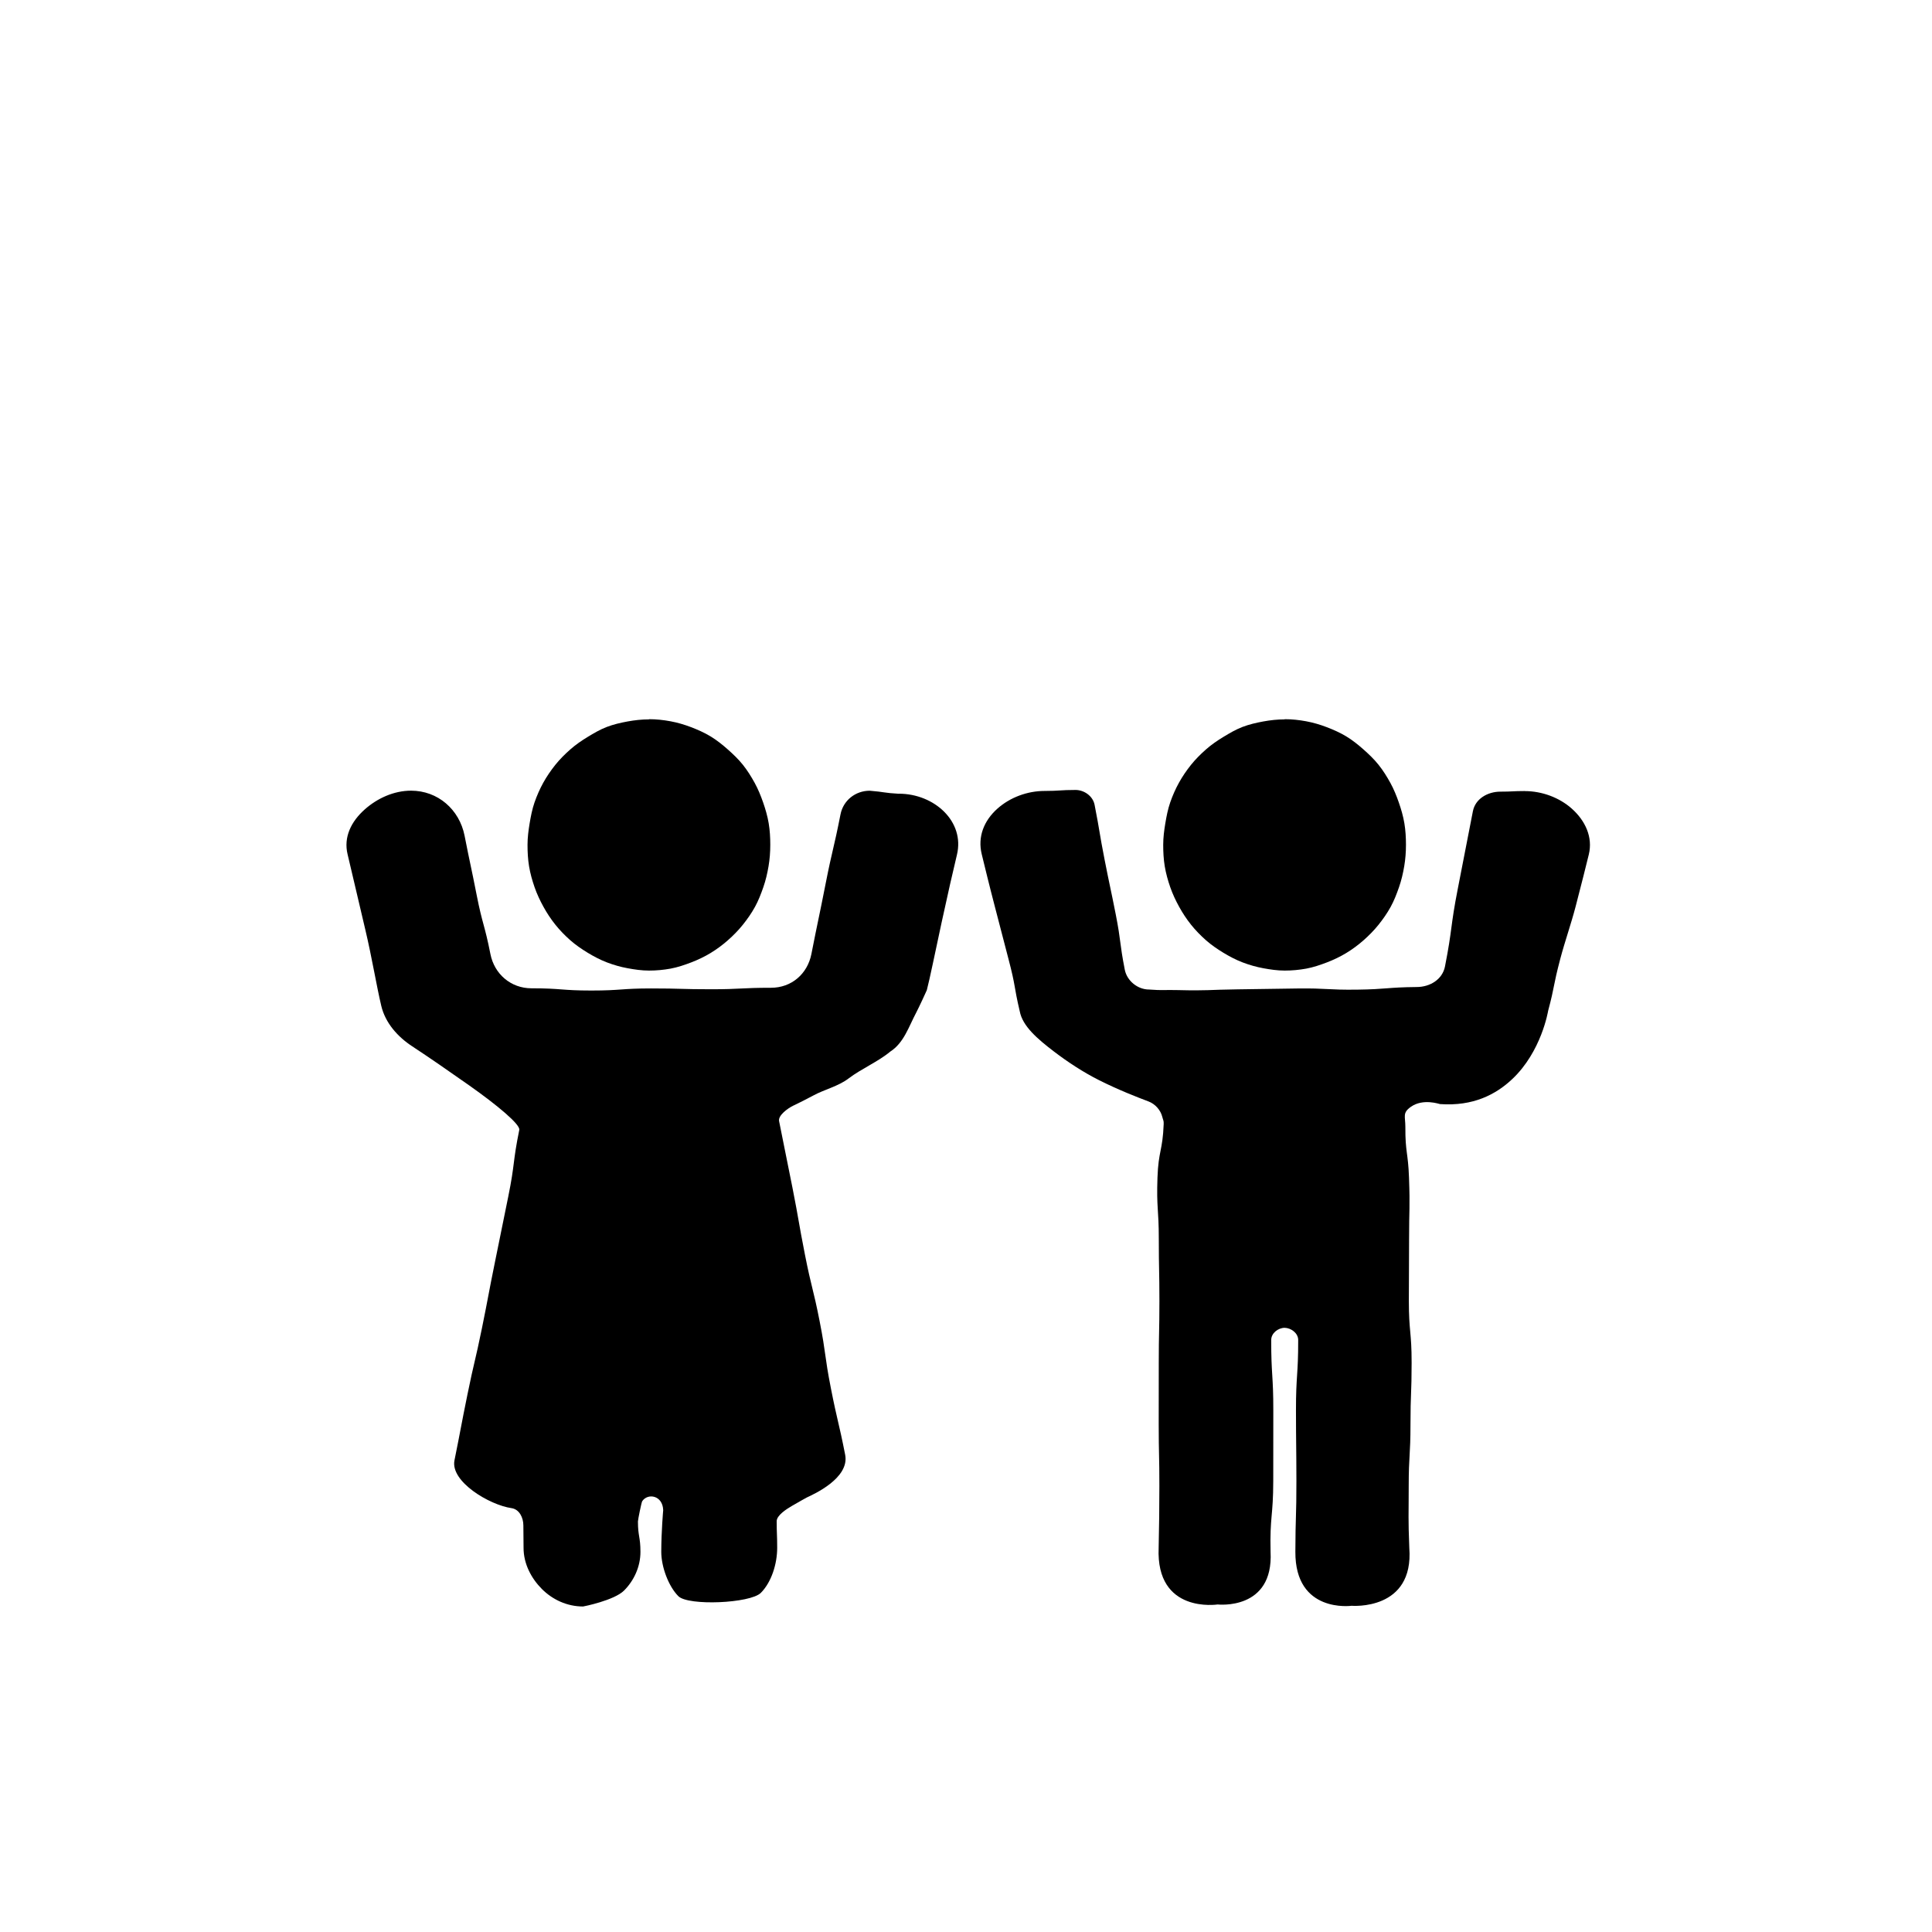 <svg width="240" height="240" viewBox="0 0 240 240" fill="none" xmlns="http://www.w3.org/2000/svg">
  <path d="M111.654 98.604C109.843 98.507 109.854 98.371 108.045 98.227C106.267 98.227 104.752 99.422 104.41 101.167C103.556 105.511 103.405 105.482 102.552 109.827C101.698 114.171 101.65 114.162 100.796 118.507C100.307 120.993 98.316 122.704 95.781 122.704C92.061 122.704 92.061 122.889 88.338 122.889C84.618 122.889 84.618 122.787 80.896 122.787C77.174 122.787 77.174 123.047 73.454 123.047C69.734 123.047 69.732 122.769 66.012 122.769C63.472 122.769 61.41 121.007 60.921 118.513C60.196 114.827 59.938 114.878 59.214 111.189C58.49 107.5 58.438 107.511 57.714 103.824C57.072 100.558 54.392 98.22 51.063 98.22C48.936 98.22 46.865 99.164 45.303 100.556C43.618 102.056 42.661 103.996 43.181 106.136C43.576 107.76 44.443 111.54 45.387 115.513C46.19 118.889 46.774 122.471 47.361 124.947C47.865 127.071 49.39 128.789 51.216 129.984C53.172 131.264 55.823 133.096 58.281 134.829C61.785 137.3 64.638 139.684 64.507 140.356C63.674 144.456 63.978 144.518 63.143 148.618C62.586 151.351 62.03 154.085 61.476 156.82C60.641 160.92 60.696 160.931 59.861 165.031C59.025 169.131 58.907 169.109 58.072 173.209C57.236 177.309 57.283 177.318 56.454 181.42C55.936 184.053 60.796 186.951 63.543 187.347C64.51 187.487 65.014 188.52 65.014 189.496C65.014 190.887 65.038 190.889 65.038 192.28C65.038 194.282 66.01 196.082 67.319 197.396C68.632 198.707 70.43 199.564 72.434 199.564C72.481 199.564 76.296 198.807 77.521 197.584C78.743 196.36 79.558 194.642 79.558 192.778C79.556 190.891 79.252 190.891 79.247 189.004C79.247 188.784 79.681 186.631 79.778 186.484C80.463 185.453 82.319 185.738 82.385 187.596C82.385 187.6 82.15 190.187 82.145 192.776C82.145 194.64 83.047 197.062 84.27 198.287C85.494 199.509 93.201 199.18 94.514 197.871C95.825 196.558 96.545 194.282 96.545 192.278C96.545 190.622 96.485 190.622 96.483 188.967C96.483 188.247 97.683 187.476 98.343 187.089C99.07 186.662 100.172 186.047 100.23 186.02C101.041 185.64 105.563 183.629 104.99 180.716C104.174 176.571 104.03 176.598 103.216 172.453C102.401 168.307 102.632 168.262 101.816 164.116C101.001 159.971 100.81 160.009 99.994 155.862C99.178 151.716 99.261 151.7 98.445 147.553C97.63 143.407 97.594 143.413 96.781 139.269C96.638 138.549 97.89 137.667 98.501 137.369C99.347 136.958 100.185 136.549 101.012 136.098C102.427 135.324 104.112 134.964 105.43 133.958C106.965 132.787 109.11 131.873 110.594 130.631C112.29 129.538 112.881 127.547 113.827 125.764C114.096 125.26 115.107 123.093 115.132 123.002C115.485 121.678 116.201 118.16 116.972 114.584C117.681 111.3 118.441 107.967 118.872 106.191C119.876 102.064 116.076 98.596 111.658 98.596L111.654 98.604Z" fill="currentColor"/>
  <path d="M189.408 98.267C187.895 98.267 187.895 98.342 186.379 98.342C184.808 98.342 183.272 99.224 182.97 100.764C182.026 105.573 182.041 105.576 181.097 110.384C180.152 115.193 180.446 115.251 179.501 120.058C179.184 121.671 177.641 122.609 175.995 122.611C172.288 122.649 172.29 122.889 168.584 122.938C164.877 122.984 164.875 122.747 161.168 122.793C157.461 122.84 157.461 122.853 153.755 122.9C150.048 122.947 150.055 123.087 146.348 122.993C144.537 122.947 144.539 123.058 142.732 122.922C141.328 122.922 139.997 121.844 139.726 120.467C139.057 117.058 139.277 117.016 138.606 113.609C137.935 110.202 137.888 110.209 137.219 106.802C136.55 103.396 136.641 103.376 135.972 99.967C135.761 98.896 134.69 98.131 133.599 98.131C131.672 98.131 131.672 98.255 129.746 98.255C127.619 98.255 125.466 99.06 123.904 100.451C122.219 101.951 121.43 103.962 121.952 106.102C122.272 107.416 122.864 109.869 123.577 112.596C124.132 114.72 124.721 117.018 125.264 119.078C126.212 122.673 125.908 122.367 126.677 125.627C127.026 127.478 128.868 129.051 130.93 130.627C132.637 131.929 134.586 133.209 136.546 134.191C138.981 135.413 141.297 136.307 142.675 136.827C143.497 137.138 144.175 137.891 144.384 138.744C144.49 139.176 144.575 139.189 144.557 139.633C144.428 142.964 143.904 142.942 143.786 146.273C143.65 150.102 143.95 150.113 143.95 153.944C143.95 157.776 144.026 157.776 144.026 161.609C144.026 165.44 143.948 165.44 143.946 169.273C143.946 171.827 143.944 174.382 143.939 176.938C143.939 180.771 144.024 180.771 144.021 184.602C144.021 187.158 143.992 189.713 143.932 192.267C143.572 200.504 151.252 199.313 151.261 199.313C151.27 199.313 158.221 200.102 157.835 192.769C157.732 188.384 158.161 188.38 158.168 183.996C158.172 181.073 158.175 178.149 158.175 175.224C158.181 170.84 157.908 170.838 157.915 166.453C157.915 165.622 158.75 164.96 159.577 164.944C160.404 164.962 161.266 165.622 161.266 166.453C161.272 170.838 160.984 170.838 160.99 175.222C160.997 179.607 161.037 179.607 161.044 183.993C161.05 188.38 160.924 188.378 160.915 192.764C160.868 200.444 167.886 199.478 167.897 199.476C167.906 199.476 175.675 200.133 175.068 192.271C174.919 188.442 174.995 188.436 174.995 184.604C174.995 180.773 175.217 180.773 175.215 176.942C175.215 173.111 175.357 173.111 175.357 169.28C175.357 165.449 175.015 165.449 175.012 161.618C175.012 157.787 175.044 157.787 175.041 153.953C175.039 150.12 175.172 150.124 175.032 146.293C174.919 143.144 174.564 143.158 174.579 140.009C174.586 138.669 174.179 138.253 175.277 137.484C176.788 136.427 178.79 137.147 178.888 137.153C183.019 137.444 185.826 135.953 187.839 134.064C191.497 130.633 192.312 125.578 192.312 125.578C193.175 122.344 192.888 122.651 193.837 119.058C194.381 117 195.17 114.756 195.724 112.633C196.435 109.909 197.048 107.46 197.368 106.144C197.888 104.004 196.937 101.951 195.255 100.453C193.692 99.062 191.537 98.273 189.41 98.273L189.408 98.267Z" fill="currentColor"/>
  <path d="M159.591 89.34C160.5 89.34 161.391 89.44 162.256 89.6C163.142 89.762 164 90.02 164.827 90.335C165.665 90.656 166.485 91.022 167.245 91.482C168.007 91.944 168.707 92.507 169.376 93.098C170.042 93.687 170.691 94.307 171.251 95.007C171.807 95.7 172.28 96.462 172.714 97.249C173.14 98.024 173.476 98.851 173.771 99.7C174.06 100.533 174.309 101.389 174.458 102.28C174.602 103.147 174.654 104.036 174.654 104.944C174.654 105.853 174.585 106.74 174.438 107.607C174.289 108.498 174.082 109.367 173.794 110.2C173.498 111.051 173.176 111.891 172.749 112.664C172.316 113.451 171.798 114.187 171.243 114.88C170.682 115.578 170.051 116.218 169.385 116.804C168.716 117.396 167.994 117.927 167.231 118.391C166.471 118.851 165.662 119.236 164.827 119.556C164 119.871 163.149 120.162 162.262 120.327C161.398 120.484 160.5 120.569 159.594 120.569C158.687 120.569 157.796 120.438 156.934 120.278C156.047 120.116 155.189 119.867 154.362 119.553C153.525 119.233 152.738 118.818 151.976 118.356C151.214 117.893 150.476 117.389 149.807 116.798C149.14 116.209 148.514 115.569 147.956 114.869C147.4 114.176 146.909 113.427 146.476 112.642C146.049 111.867 145.667 111.058 145.371 110.207C145.082 109.373 144.838 108.509 144.689 107.616C144.545 106.751 144.498 105.853 144.498 104.947C144.498 104.04 144.614 103.153 144.758 102.289C144.907 101.398 145.078 100.52 145.365 99.687C145.66 98.835 146.022 98.013 146.449 97.24C146.882 96.456 147.391 95.713 147.945 95.02C148.505 94.322 149.138 93.689 149.807 93.1C150.476 92.509 151.211 92.004 151.974 91.542C152.734 91.082 153.505 90.624 154.342 90.304C155.169 89.989 156.042 89.784 156.929 89.622C157.794 89.464 158.68 89.364 159.589 89.364" fill="currentColor"/>
  <path d="M80.625 89.34C81.534 89.34 82.425 89.44 83.289 89.6C84.176 89.762 85.034 90.02 85.86 90.335C86.698 90.656 87.518 91.022 88.278 91.482C89.04 91.944 89.74 92.507 90.409 93.098C91.076 93.687 91.725 94.307 92.285 95.007C92.84 95.7 93.314 96.462 93.747 97.249C94.174 98.024 94.509 98.851 94.805 99.7C95.094 100.533 95.342 101.389 95.491 102.28C95.636 103.147 95.687 104.036 95.687 104.944C95.687 105.853 95.618 106.74 95.471 107.607C95.322 108.498 95.116 109.367 94.827 110.2C94.531 111.051 94.209 111.891 93.782 112.664C93.349 113.451 92.831 114.187 92.276 114.88C91.716 115.578 91.085 116.218 90.418 116.804C89.749 117.396 89.027 117.927 88.265 118.391C87.505 118.851 86.696 119.236 85.86 119.556C85.034 119.871 84.182 120.162 83.296 120.327C82.431 120.484 81.534 120.569 80.627 120.569C79.72 120.569 78.829 120.438 77.967 120.278C77.08 120.116 76.222 119.867 75.396 119.553C74.558 119.233 73.771 118.818 73.009 118.356C72.247 117.893 71.509 117.389 70.84 116.798C70.174 116.209 69.547 115.569 68.989 114.869C68.433 114.176 67.942 113.427 67.509 112.642C67.082 111.867 66.7 111.058 66.405 110.207C66.116 109.373 65.871 108.509 65.722 107.616C65.578 106.751 65.531 105.853 65.531 104.947C65.531 104.04 65.647 103.153 65.791 102.289C65.94 101.398 66.111 100.52 66.398 99.687C66.694 98.835 67.056 98.013 67.482 97.24C67.916 96.456 68.425 95.713 68.978 95.02C69.538 94.322 70.171 93.689 70.84 93.1C71.509 92.509 72.245 92.004 73.007 91.542C73.767 91.082 74.538 90.624 75.376 90.304C76.202 89.989 77.076 89.784 77.962 89.622C78.827 89.464 79.713 89.364 80.622 89.364" fill="currentColor"/>
</svg>
